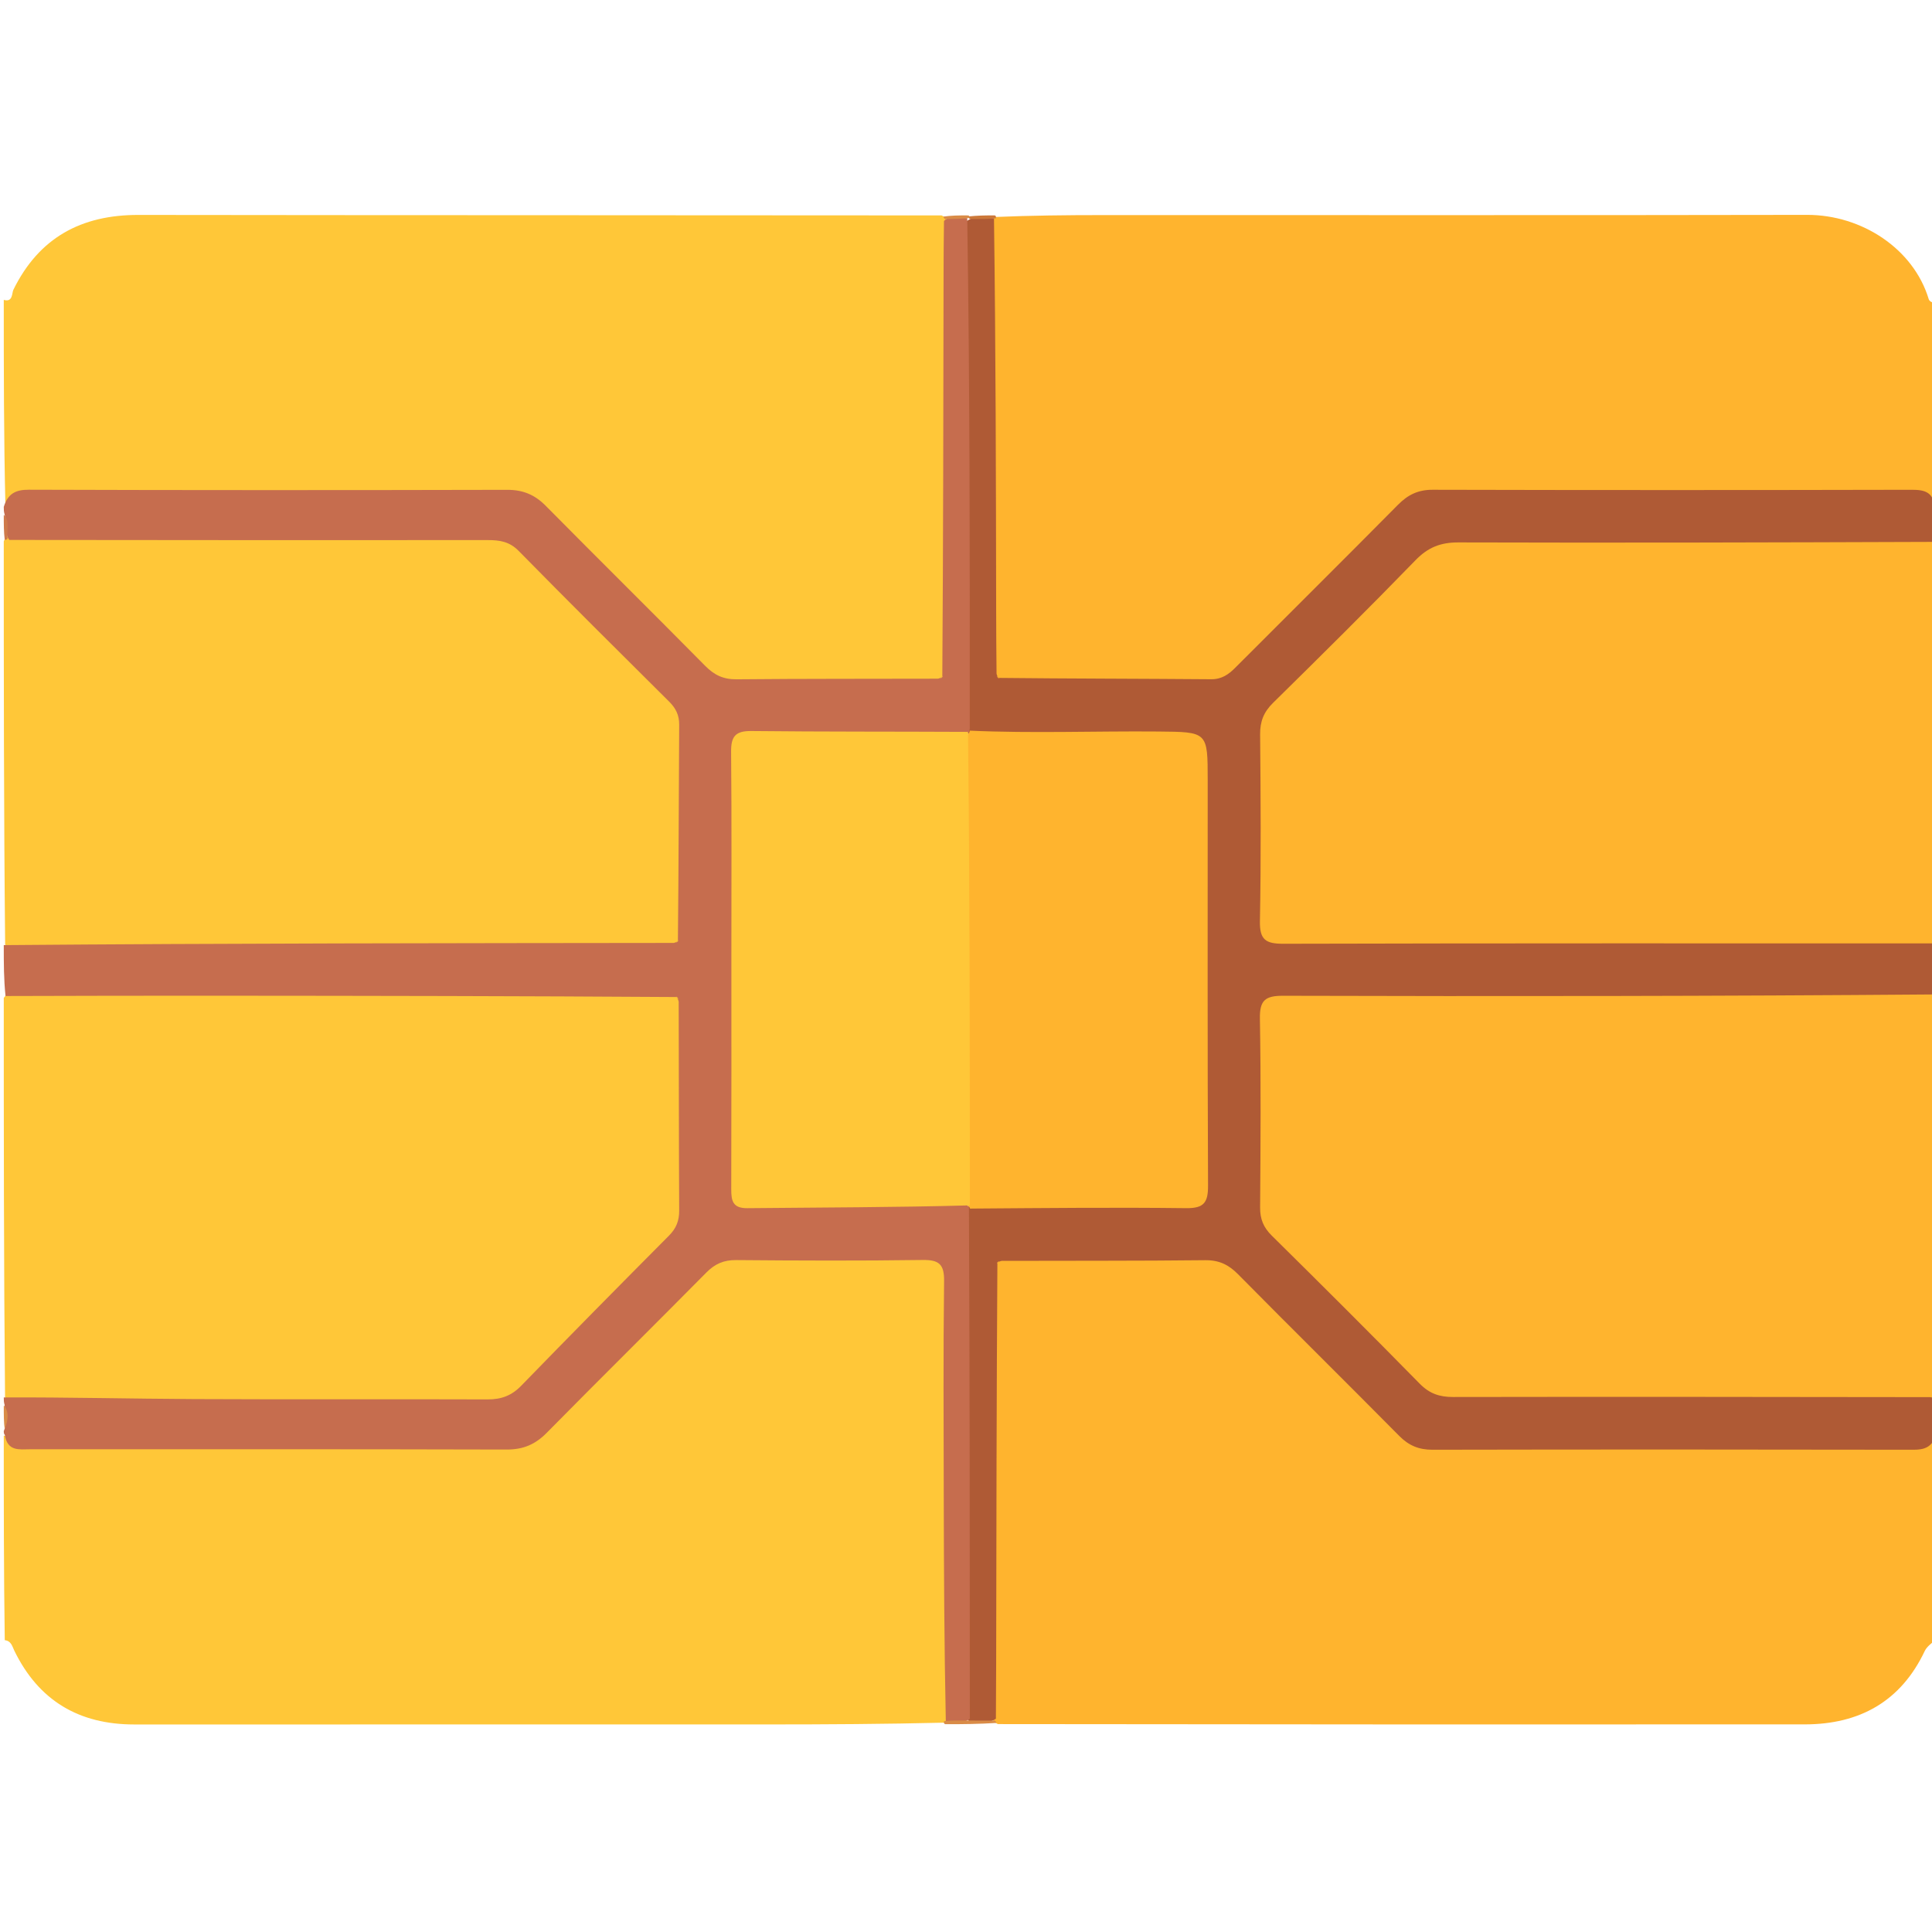<svg width="512" height="512" viewBox="0 0 512 512" fill="none" xmlns="http://www.w3.org/2000/svg">
<g clip-path="url(#clip0_3520_18562)">
<path d="M513 434.53C511.653 435.606 510.56 436.517 510.081 437.528C503.724 450.938 492.759 456.969 478.298 456.979C407.174 457.027 336.049 456.989 264.461 456.901C263.766 456.586 263.533 456.351 263.023 455.706C261.699 453.47 261.788 451.442 261.785 449.459C261.73 413.379 261.722 377.299 261.782 341.218C261.784 339.555 261.879 337.894 262.26 335.77C262.705 334.703 263.074 334.164 263.883 333.367C266.309 331.616 268.702 331.849 271.004 331.838C286.979 331.759 302.955 331.872 318.929 331.758C323.621 331.725 327.152 333.363 330.402 336.651C343.503 349.906 356.844 362.926 369.833 376.288C373.755 380.322 377.934 381.9 383.5 381.877C422.938 381.717 462.377 381.776 501.816 381.819C505.33 381.823 508.759 381.456 512.582 380.836C513 398.687 513 416.374 513 434.53Z" fill="#FFB42E"/>
<path d="M263.673 57.505C273.347 57.1 282.671 57.004 291.996 57.002C354.292 56.988 416.588 57.063 478.884 56.944C493.419 56.917 507.117 65.955 511.128 79.271C511.293 79.818 511.991 80.204 512.721 80.333C513 98.021 513 116.042 513 134.532C506.484 131.184 499.3 132.23 492.285 132.223C456.798 132.188 421.308 132.397 385.824 132.053C378.353 131.981 373.013 134.193 367.896 139.585C355.86 152.27 343.183 164.347 330.941 176.842C327.31 180.548 323.405 182.333 318.153 182.268C302.661 182.077 287.165 182.231 271.67 182.175C269.517 182.168 267.327 182.307 264.83 181.264C263.876 180.662 263.41 180.214 262.745 179.278C261.593 176.447 261.781 173.924 261.778 171.441C261.726 136.298 261.74 101.155 261.766 66.012C261.768 63.854 261.651 61.674 262.544 59.123C262.948 58.404 263.135 58.13 263.673 57.505Z" fill="#FFB42E"/>
<path d="M250.337 456.523C234.517 456.903 219.023 456.989 203.529 456.993C147.54 457.01 91.551 457 35.562 457C20.958 457 10.254 450.72 3.792 437.439C3.26 436.346 2.985 434.844 1.263 434.667C1 416.979 1 398.958 1 380.468C10.223 382.895 19.722 381.694 29.107 381.728C62.936 381.847 96.766 381.661 130.593 381.878C136.929 381.918 141.618 379.976 146.014 375.432C158.525 362.498 171.465 349.98 184.069 337.134C187.705 333.428 191.61 331.652 196.861 331.718C212.522 331.916 228.189 331.675 243.853 331.847C250.565 331.921 252.132 333.46 252.156 340.185C252.288 376.846 252.241 413.508 252.184 450.17C252.181 451.661 252.21 453.177 251.404 455.02C251.027 455.692 250.845 455.942 250.337 456.523Z" fill="#FFC738"/>
<path d="M1 79.469C3.438 80.186 3.129 77.641 3.538 76.808C10.319 62.994 21.508 56.937 36.684 56.959C107.476 57.058 178.269 57.012 249.525 57.088C250.22 57.392 250.453 57.627 250.964 58.272C252.296 60.504 252.212 62.532 252.215 64.516C252.27 100.602 252.277 136.689 252.219 172.775C252.216 174.439 252.121 176.1 251.741 178.225C251.298 179.291 250.93 179.83 250.123 180.627C247.699 182.383 245.304 182.149 243 182.161C227.349 182.24 211.697 182.125 196.048 182.24C191.348 182.275 187.827 180.611 184.576 177.325C171.343 163.952 157.938 150.748 144.741 137.34C141.215 133.758 137.399 132.14 132.364 132.152C91.904 132.25 51.444 132.23 10.984 132.164C7.715 132.159 4.782 132.969 1.436 134.107C1 115.979 1 97.958 1 79.469Z" fill="#FFC738"/>
<path d="M1.363 250.343C1 214.645 1 179.291 1 143.468C1.228 142.796 1.456 142.592 2.056 142.12C4.405 140.721 6.593 140.808 8.749 140.807C48.519 140.779 88.289 140.833 128.059 140.731C133.274 140.718 137.207 142.334 140.855 146.065C152.837 158.317 164.981 170.414 177.199 182.433C180.629 185.808 182.31 189.442 182.263 194.33C182.106 210.469 182.239 226.611 182.176 242.752C182.168 244.739 182.255 246.755 181.306 249.106C180.7 250.087 180.246 250.565 179.295 251.246C175.963 252.505 172.944 252.232 169.969 252.234C116.922 252.268 63.875 252.277 10.828 252.21C7.761 252.206 4.453 252.992 1.363 250.343Z" fill="#FFC738"/>
<path d="M1.338 370.307C1 334.979 1 299.958 1 264.468C3.241 261.239 6.419 261.797 9.345 261.785C30 261.699 50.655 261.746 71.31 261.744C103.458 261.74 135.607 261.738 167.755 261.747C171.085 261.748 174.42 261.668 178.217 262.255C179.301 262.705 179.848 263.081 180.658 263.908C182.392 266.354 182.155 268.751 182.166 271.056C182.246 287.053 182.145 303.051 182.24 319.048C182.267 323.536 180.82 326.993 177.614 330.128C165.111 342.355 152.798 354.778 141.016 367.707C137.38 371.696 133.118 373.27 127.734 373.256C93.239 373.162 58.744 373.27 24.249 373.15C18.102 373.128 12.002 371.871 5.822 372.091C4.281 372.145 2.875 371.621 1.338 370.307Z" fill="#FFC738"/>
<path d="M512.652 143.668C513 179.021 513 214.042 513 249.532C511.224 252.303 508.649 252.173 506.157 252.193C495.163 252.282 484.169 252.229 473.175 252.23C430.03 252.234 386.885 252.248 343.741 252.222C332.324 252.215 331.792 251.683 331.778 240.451C331.76 225.293 331.82 210.133 331.743 194.975C331.721 190.5 333.144 187.048 336.337 183.896C349.019 171.373 361.577 158.722 374.174 146.113C376.748 143.538 379.482 141.818 383.333 141.811C424.811 141.734 466.29 141.715 507.768 141.854C508.766 141.857 509.764 141.963 511.156 142.473C511.821 142.912 512.062 143.123 512.652 143.668Z" fill="#FFB42E"/>
<path d="M512.655 263.672C513 299.021 513 334.042 513 369.532C512.768 370.221 512.535 370.442 511.941 370.98C509.42 372.51 507.036 372.199 504.734 372.202C465.42 372.247 426.105 372.163 386.792 372.308C381.047 372.329 376.705 370.686 372.665 366.512C360.849 354.305 348.759 342.36 336.656 330.435C333.359 327.187 331.696 323.695 331.732 318.984C331.856 302.827 331.694 286.667 331.824 270.509C331.881 263.357 333.289 261.854 340.286 261.838C395.592 261.711 450.898 261.747 506.204 261.823C508.323 261.826 510.599 261.546 512.655 263.672Z" fill="#FFB42E"/>
<path d="M513 263.535C455.344 263.998 397.688 264.053 340.033 263.89C335.244 263.877 333.802 265.13 333.887 269.984C334.178 286.642 334.062 303.309 333.942 319.972C333.92 323.046 334.826 325.274 337.022 327.442C350.184 340.437 363.286 353.494 376.242 366.694C378.815 369.315 381.47 370.224 385.057 370.218C427.049 370.141 469.041 370.199 511.497 370.254C512.169 370.355 512.376 370.425 512.792 370.748C513 374.031 513 377.061 513 380.546C511.869 383.628 509.839 384.202 507.087 384.197C464.601 384.119 422.114 384.112 379.628 384.196C376.02 384.204 373.348 383.098 370.81 380.531C356.634 366.197 342.273 352.046 328.108 337.702C325.588 335.15 323.072 333.925 319.392 333.966C301.567 334.165 283.738 334.085 265.443 334.145C264.813 334.294 264.651 334.403 264.318 334.746C264.096 370.177 264.046 405.373 263.994 440.569C263.987 445.384 263.969 450.198 263.923 455.477C261.726 457.031 259.451 456.359 256.809 456.088C254.669 454.096 254.808 451.855 254.803 449.717C254.705 408.636 254.713 367.555 254.797 326.475C254.801 324.49 254.751 322.463 256.041 320.216C258.545 317.486 261.49 317.812 264.283 317.794C279.444 317.693 294.606 317.803 309.767 317.73C316.989 317.695 317.724 316.959 317.732 309.614C317.77 274.626 317.767 239.638 317.734 204.65C317.727 196.97 317.058 196.298 309.521 196.267C294.859 196.208 280.197 196.289 265.536 196.22C262.733 196.206 259.839 196.554 256.859 194.695C254.755 192.289 254.793 189.754 254.788 187.263C254.711 146.492 254.72 105.722 254.791 64.951C254.795 62.977 254.633 60.934 256.023 58.721C258.416 56.884 260.76 57.683 263.418 57.824C263.888 92.603 263.939 127.127 263.993 161.651C264.002 167.129 264.03 172.606 264.097 178.551C264.259 179.176 264.375 179.332 264.732 179.652C283.631 179.86 302.288 179.853 320.944 180.006C323.777 180.03 325.57 178.749 327.398 176.914C341.747 162.52 356.19 148.22 370.482 133.77C373.119 131.103 375.836 129.783 379.673 129.793C421.987 129.897 464.302 129.891 506.616 129.797C510.131 129.789 512.472 130.418 512.731 134.722C513 137.371 513 139.741 513 142.556C512.861 143.169 512.722 143.337 512.271 143.607C470.143 143.755 428.327 143.873 386.511 143.746C381.792 143.731 378.451 145.038 375.151 148.437C362.735 161.225 350.071 173.776 337.363 186.277C334.903 188.698 333.915 191.188 333.945 194.618C334.091 211.111 334.206 227.609 333.892 244.096C333.797 249.082 335.455 250.117 340.129 250.104C397.44 249.954 454.751 250.007 512.531 250.004C513 254.357 513 258.714 513 263.535Z" fill="#AF5A35"/>
<path d="M256.78 319.951C256.993 365.262 257.001 410.138 257.015 455.48C255.082 456.988 253.011 456.356 250.649 456.149C250.234 435.898 250.139 415.921 250.102 395.944C250.068 377.129 249.961 358.313 250.192 339.501C250.247 335.04 248.853 333.846 244.507 333.907C228.026 334.14 211.54 334.077 195.057 333.936C191.784 333.908 189.46 334.939 187.182 337.244C173.137 351.454 158.909 365.484 144.885 379.714C141.86 382.784 138.66 384.155 134.311 384.143C92.186 384.027 50.061 384.074 7.936 384.073C5.154 384.073 1.999 384.733 1.277 380.262C1 380 1 379.5 1 379.25C1.997 376.919 1.318 374.725 1.218 372.292C1 371.555 1 371.111 1 370.333C17.793 370.268 34.584 370.685 51.378 370.769C77.337 370.9 103.298 370.759 129.257 370.855C132.837 370.868 135.571 369.866 138.103 367.26C151.082 353.905 164.165 340.652 177.296 327.447C179.211 325.522 180.005 323.513 179.991 320.822C179.895 302.518 179.914 284.213 179.859 265.439C179.698 264.797 179.574 264.624 179.224 264.223C138.599 263.954 98.198 263.902 57.798 263.875C39.177 263.862 20.555 263.899 1.467 263.957C1 259.643 1 255.286 1 250.465C60.029 249.976 119.057 249.952 178.554 249.885C179.179 249.73 179.335 249.619 179.652 249.268C179.858 230.041 179.868 211.053 179.992 192.066C180.009 189.506 179.094 187.687 177.329 185.934C163.975 172.669 150.626 159.398 137.431 145.976C135.035 143.538 132.455 143.128 129.35 143.131C87.208 143.166 45.066 143.139 2.456 143.088C0.992 140.994 1.766 138.79 1.225 136.339C1 135.556 1 135.111 1 134.333C2.086 130.816 4.141 129.77 7.634 129.781C49.905 129.918 92.176 129.908 134.447 129.811C138.591 129.802 141.719 131.107 144.611 134.031C158.652 148.231 172.864 162.264 186.897 176.472C189.286 178.89 191.695 180.056 195.17 180.022C212.809 179.85 230.45 179.914 248.559 179.859C249.194 179.706 249.36 179.59 249.722 179.242C249.964 143.493 250.006 107.975 250.055 72.457C250.061 67.975 250.097 63.494 250.163 58.553C251.901 56.886 253.82 57.77 256.328 57.791C257.028 102.923 257.015 147.774 256.997 193.063C256.879 193.799 256.766 194.098 256.321 194.742C253.582 196.695 250.837 196.192 248.224 196.208C233.413 196.296 218.601 196.193 203.789 196.272C197.123 196.308 196.283 197.125 196.273 203.784C196.22 239.232 196.222 274.681 196.272 310.129C196.282 316.968 197.084 317.704 204.205 317.734C218.517 317.794 232.83 317.73 247.142 317.77C249.794 317.778 252.474 317.562 255.484 318.591C256.12 319.067 256.348 319.292 256.78 319.951Z" fill="#C66D4E"/>
<path d="M1 372.438C2.389 374.05 2.236 376.215 1.239 378.713C1 376.958 1 374.917 1 372.438Z" fill="#D98B47"/>
<path d="M1 136.438C2.578 137.871 1.814 140.117 1.991 142.63C1.988 143.05 1.491 143.072 1.246 143.036C1 140.958 1 138.917 1 136.438Z" fill="#CF7A4B"/>
<path d="M263.891 57.849C261.855 58.061 259.873 58.044 257.467 58.049C257.041 58.072 257 58.013 256.981 57.983C256.761 57.815 256.561 57.676 256.674 57.35C259.042 57.116 261.097 57.07 263.588 57.088C264.023 57.153 263.945 57.619 263.891 57.849Z" fill="#CC783A"/>
<path d="M256.553 57.092C256.987 57.163 256.98 57.559 256.97 57.756C254.987 57.985 253.013 58.017 250.623 58.071C250.207 58.092 250.075 57.63 250.032 57.394C252.032 57.112 254.076 57.067 256.553 57.092Z" fill="#D98B47"/>
<path d="M250.219 456.117C252.257 455.907 254.212 455.938 256.593 455.957C259.026 455.963 261.032 455.981 263.464 455.97C263.89 455.941 263.968 456.378 263.983 456.6C259.641 456.88 255.283 456.94 250.468 456.927C250.052 456.689 250.094 456.524 250.219 456.117Z" fill="#D98B47"/>
<path d="M264.302 334.867C264.153 334.668 264.29 334.432 264.766 334.229C264.828 334.399 264.656 334.588 264.302 334.867Z" fill="#F6A931"/>
<path d="M264.855 179.663C264.66 179.825 264.419 179.697 264.199 179.224C264.364 179.156 264.561 179.32 264.855 179.663Z" fill="#F6A931"/>
<path d="M249.751 179.124C249.875 179.321 249.718 179.555 249.238 179.768C249.185 179.6 249.37 179.405 249.751 179.124Z" fill="#F7BB3B"/>
<path d="M179.662 249.145C179.801 249.328 179.669 249.559 179.219 249.781C179.159 249.626 179.322 249.433 179.662 249.145Z" fill="#F7BB3B"/>
<path d="M179.111 264.18C179.319 264.063 179.558 264.241 179.768 264.749C179.592 264.798 179.391 264.596 179.111 264.18Z" fill="#F7BB3B"/>
<path d="M256.989 193.632C273.626 194.381 290.271 193.71 306.91 193.859C320.053 193.976 320.054 193.883 320.054 206.807C320.054 242.607 319.984 278.408 320.144 314.208C320.164 318.673 319.069 320.23 314.349 320.174C295.537 319.948 276.721 320.142 257.446 320.283C256.985 320.386 256.998 320.141 257.009 320.019C254.835 318.303 254.812 315.923 254.805 313.588C254.703 275.846 254.7 238.104 254.816 200.363C254.823 198.402 254.674 196.317 256.653 194.388C257 194.027 256.987 193.764 256.989 193.632Z" fill="#FFB42E"/>
<path d="M256.536 193.955C257.003 235.677 257.006 277.327 257.015 319.437C237.367 319.972 217.713 319.981 198.061 320.179C194.223 320.218 193.779 318.269 193.789 315.186C193.856 294.528 193.823 273.871 193.823 253.213C193.822 235.221 193.919 217.228 193.75 199.237C193.713 195.194 194.871 193.682 199.099 193.728C218.089 193.935 237.081 193.858 256.536 193.955Z" fill="#FFC738"/>
</g>
<defs>
<clipPath id="clip0_3520_18562">
<rect width="512" height="512" fill="white"/>
</clipPath>
</defs>
</svg>
